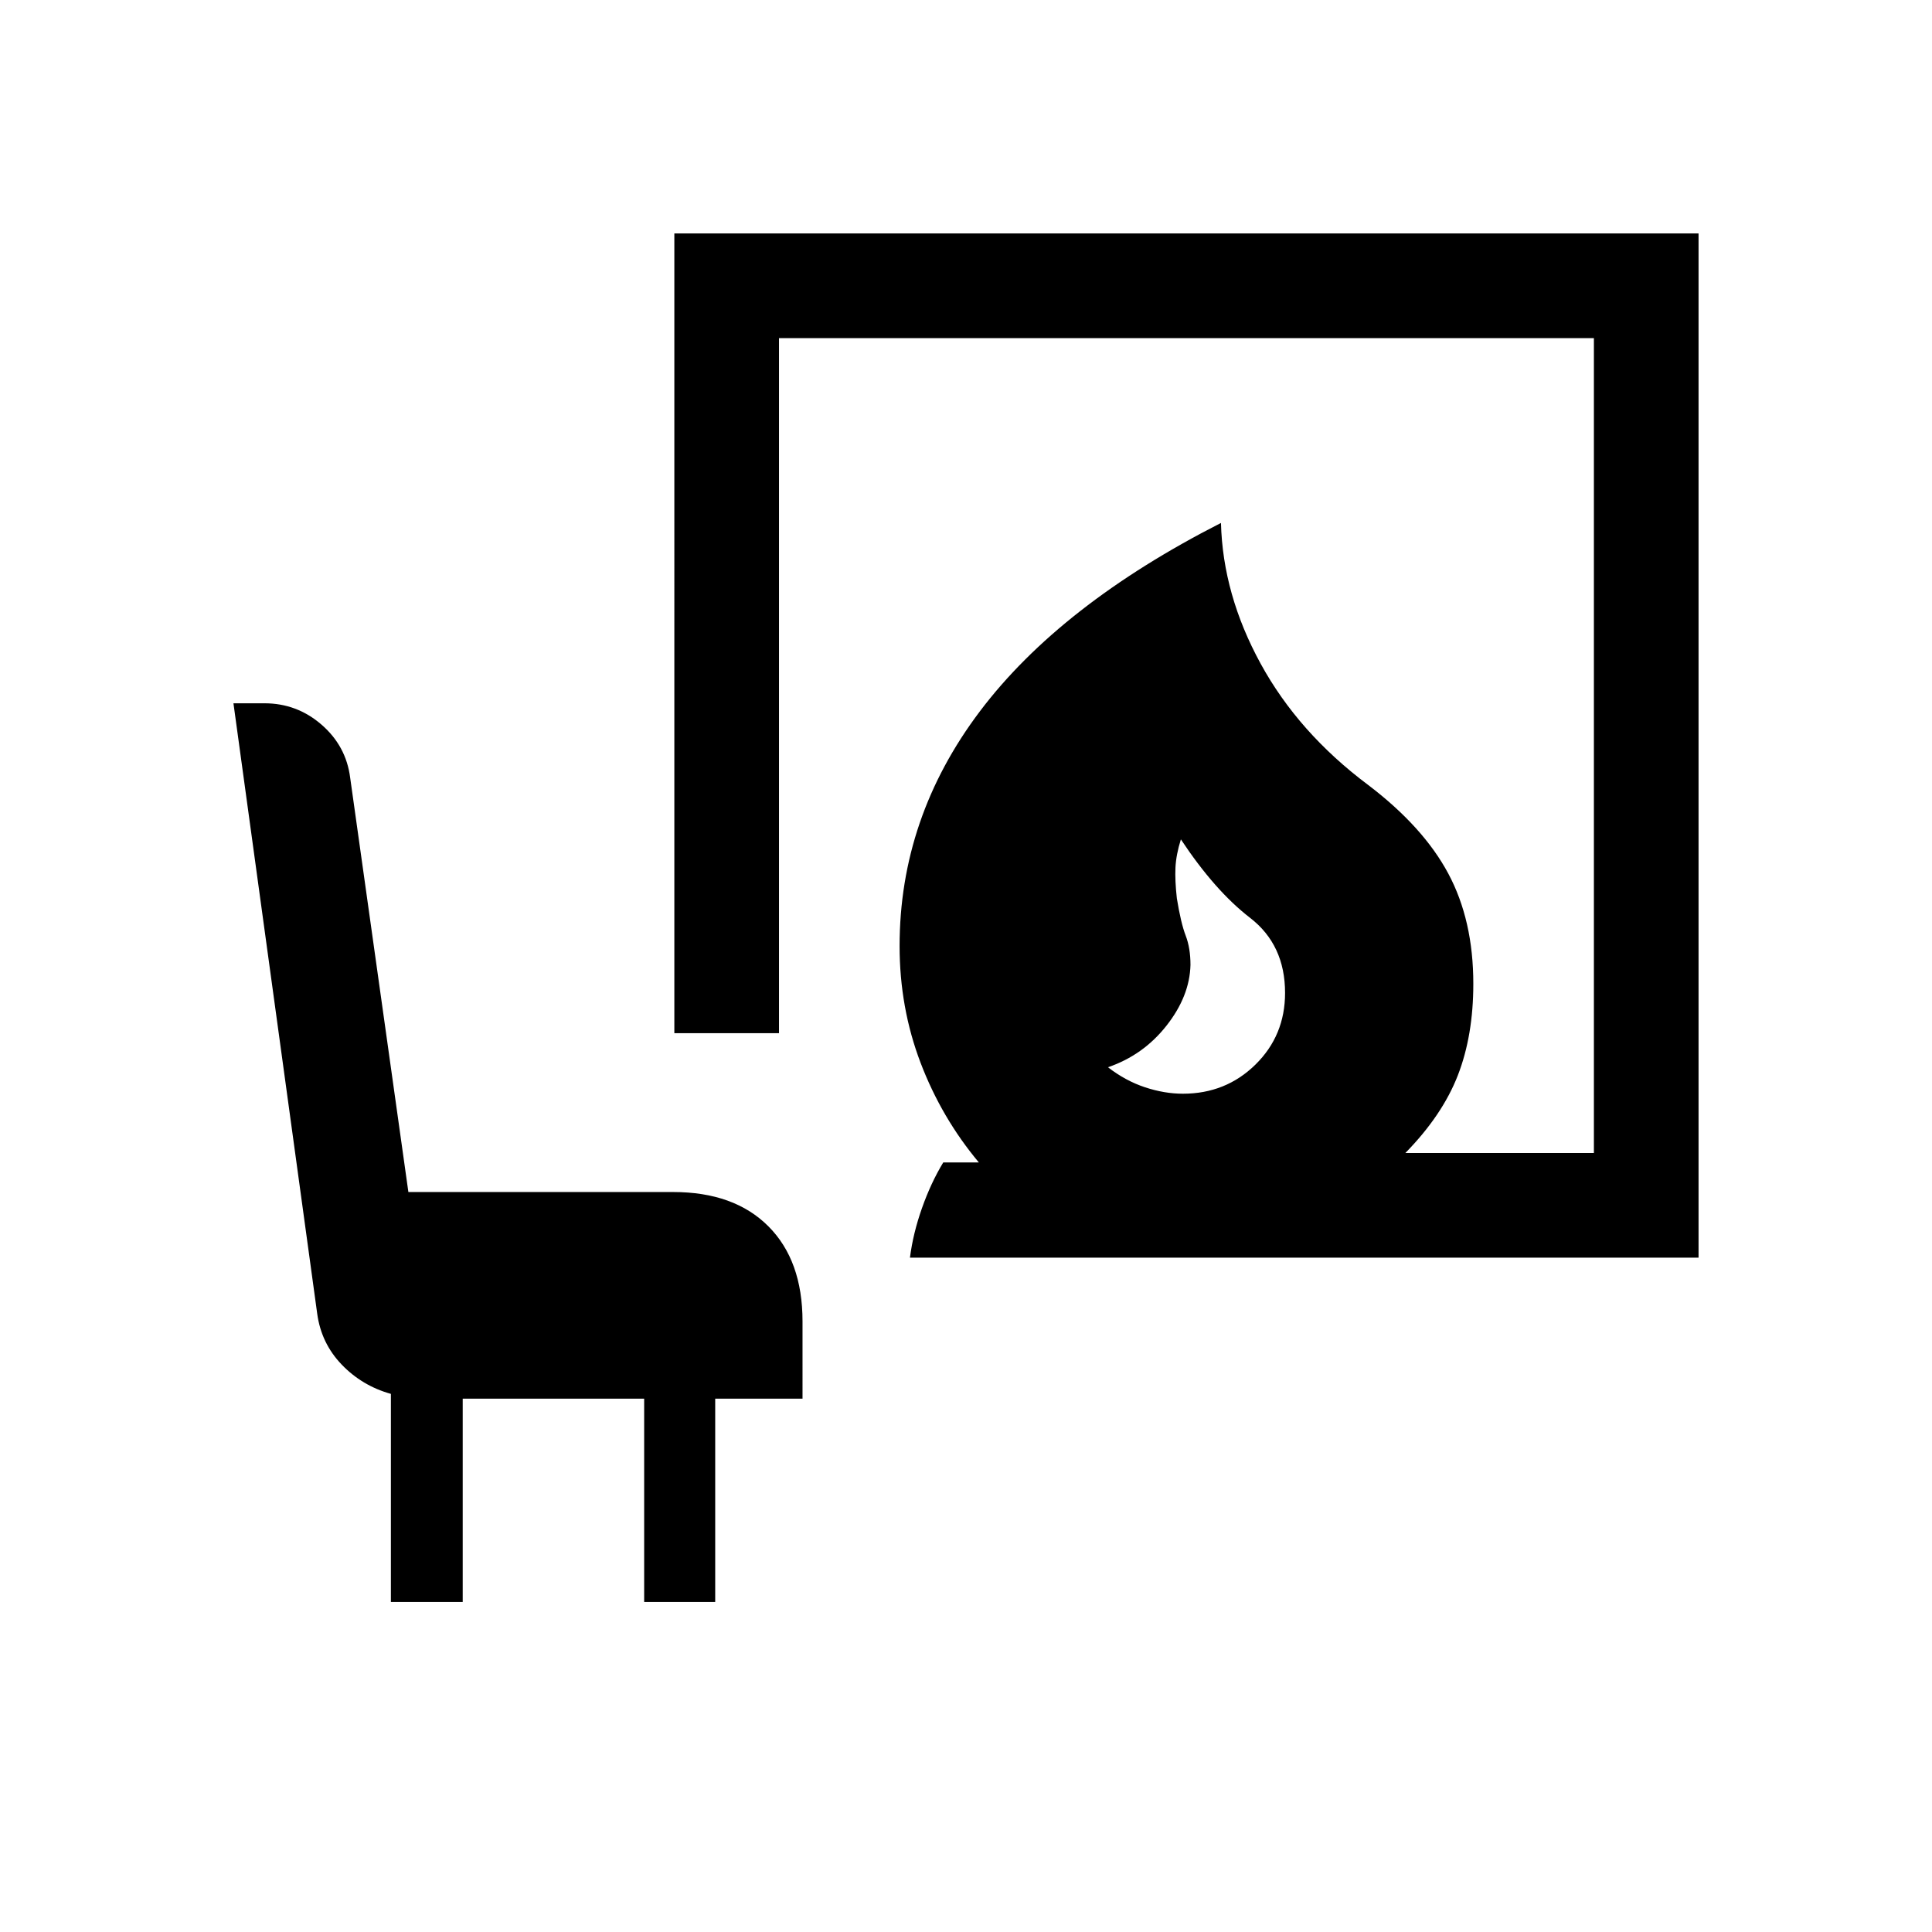 <svg xmlns="http://www.w3.org/2000/svg" height="20" viewBox="0 -960 960 960" width="20"><path d="M587.77-416.54q21.31 0 36.04-14.46t14.73-35.62q0-23.92-17.42-37.34-17.43-13.43-34.35-38.96-2.38 7.61-2.69 14-.31 6.38.69 15.3 2 12.31 4.38 18.5 2.39 6.2 2.39 14.58-.39 15.54-11.92 30.19-11.54 14.66-29.08 20.66 8.77 6.77 18.42 9.96 9.66 3.19 18.81 3.19Zm-135.62 81.46q1.54-12.08 5.97-24.61 4.42-12.54 10.57-22.69h17.7q-18.54-22.16-28.97-49.54-10.42-27.39-10.42-58 0-63.77 39.92-116.66 39.93-52.88 119.77-93.57.92 35.54 19.69 69.88 18.77 34.35 53.39 60.27 27.46 20.85 39.88 44.08 12.43 23.23 12.43 54.77 0 25.69-7.7 45.5-7.69 19.8-26.07 38.57H792V-792H387.08v345.38h-52V-844H844v508.92H452.15ZM194.23-164v-103.39q-14.31-4-24.46-14.57-10.15-10.58-12.15-25.27L116-610.54h15.39q16.15 0 28.38 10.62Q172-589.31 174-573.54l28.92 205.85h131.54q30.31 0 47.31 17 17 17 17 47.3V-265h-43.39v101h-35.3v-101h-90.16v101h-35.69Z"/></svg>